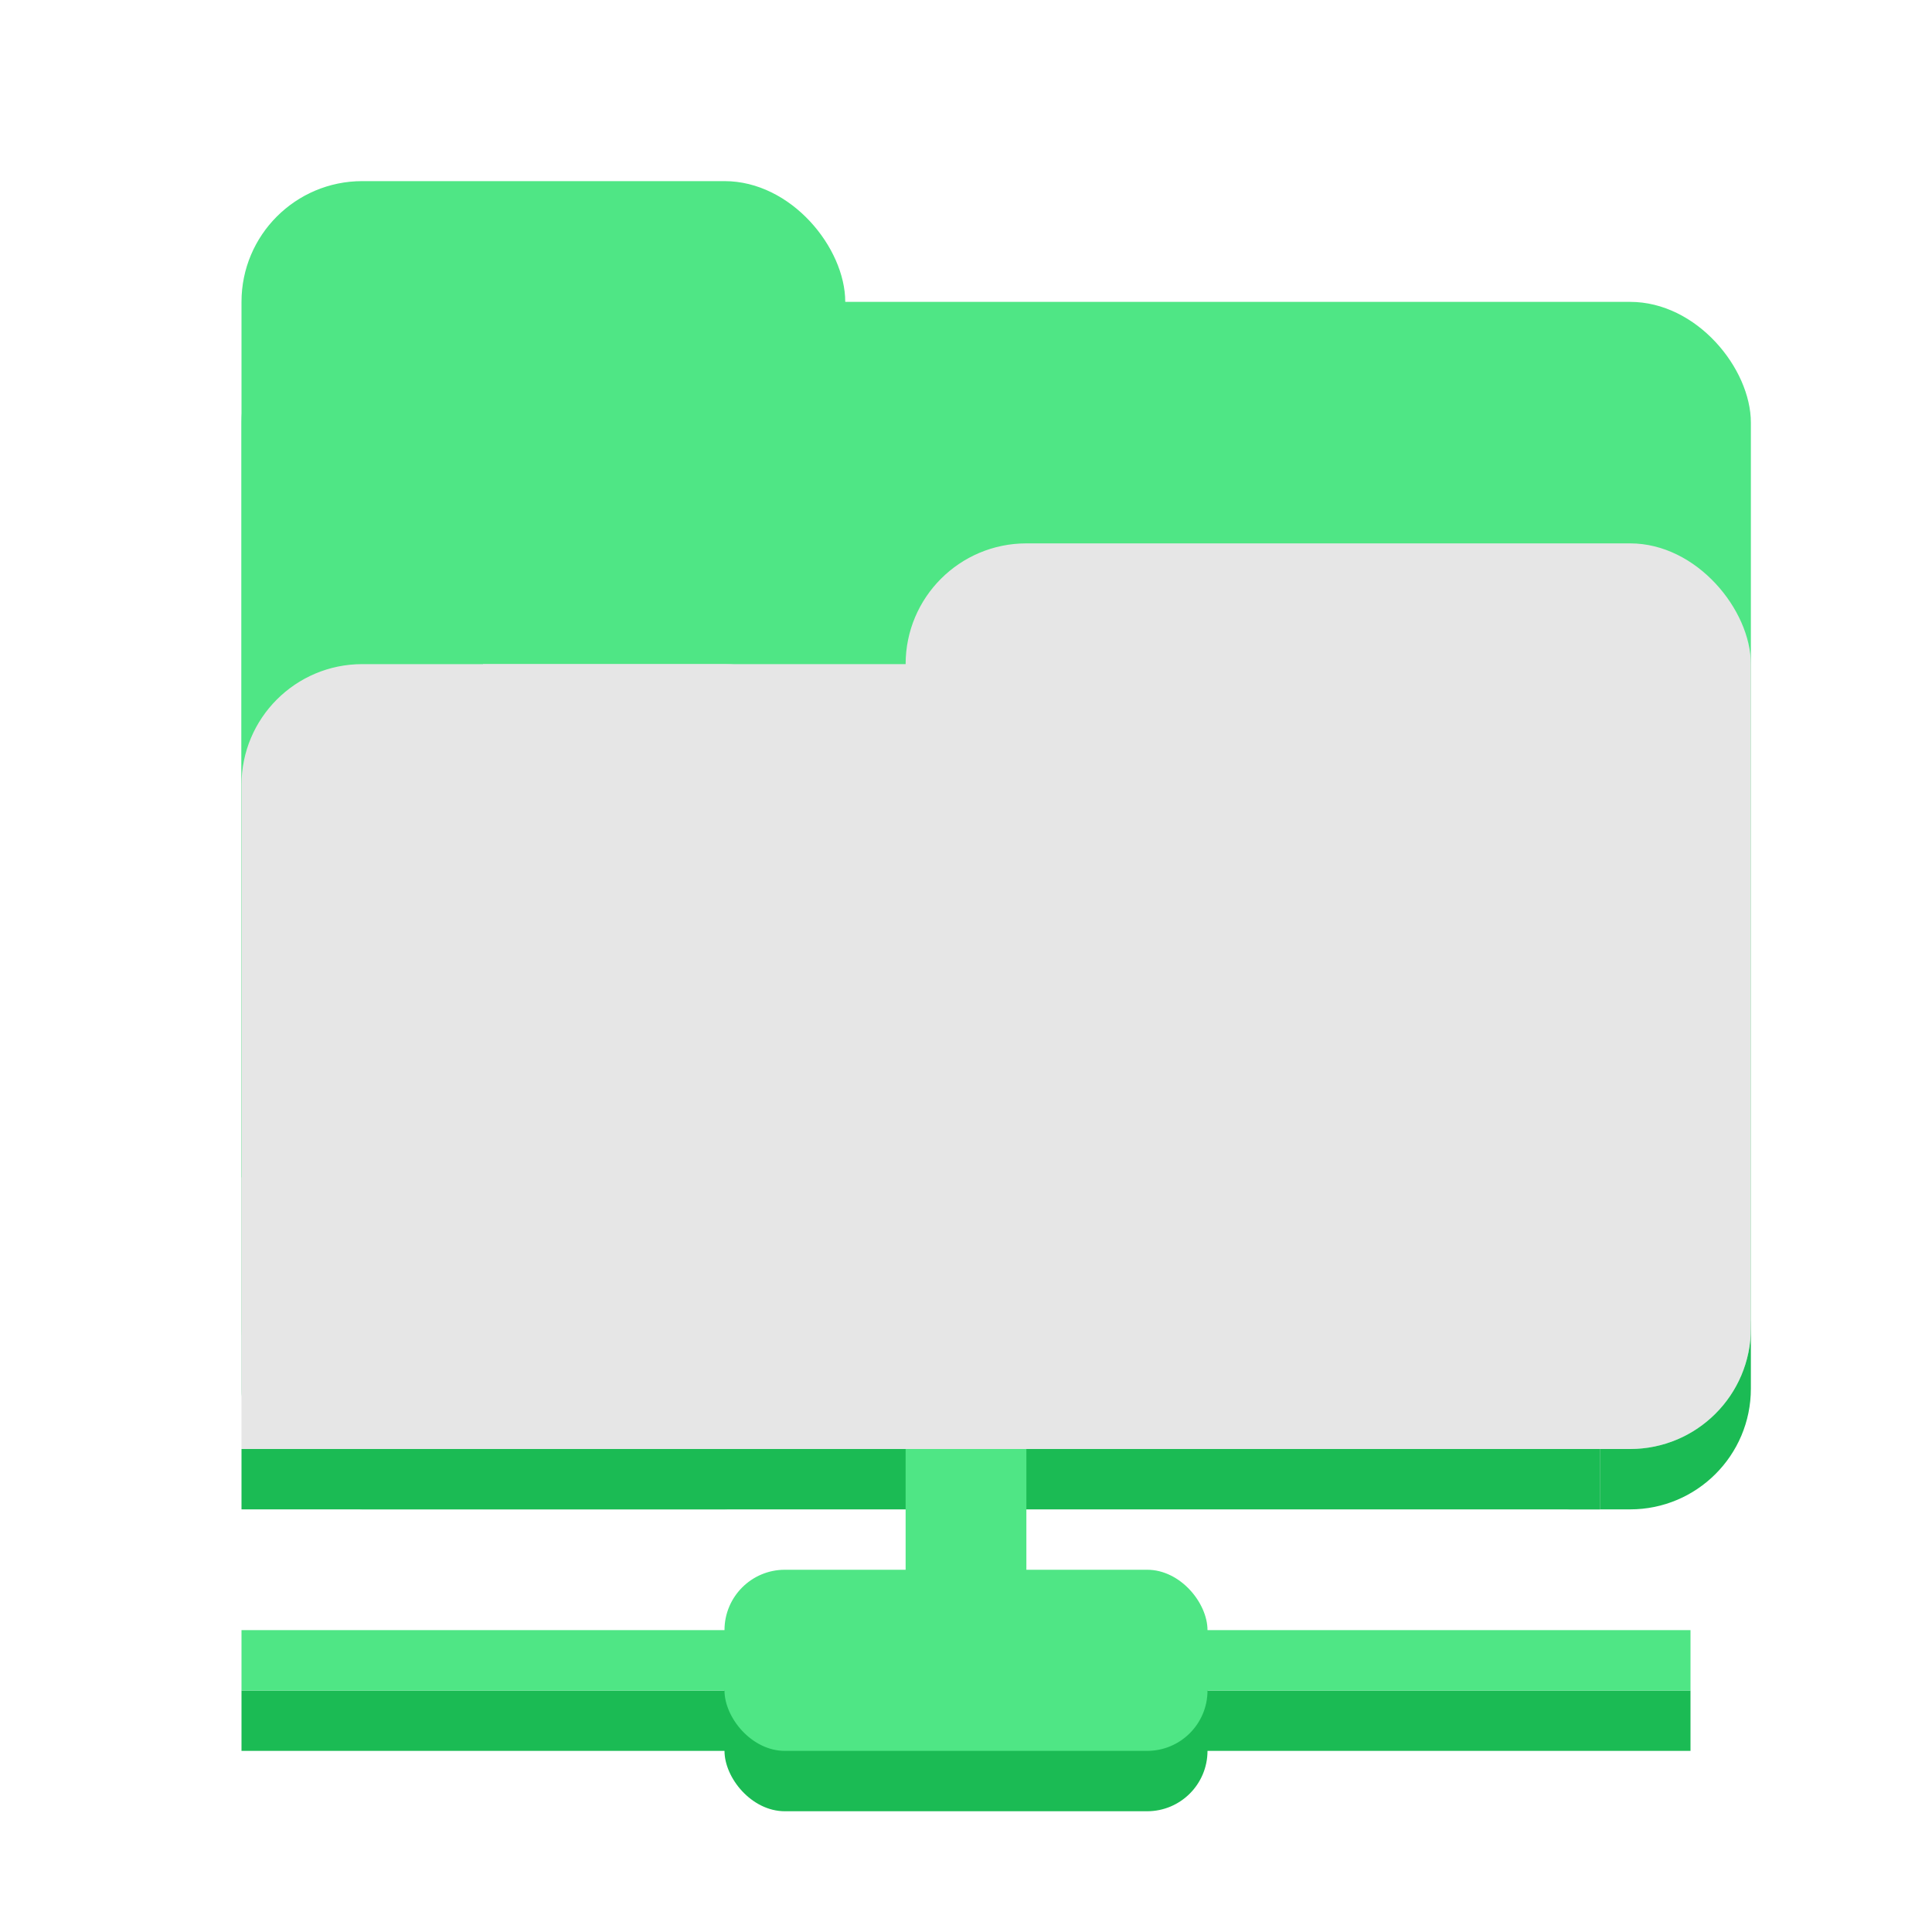 <?xml version="1.0" encoding="UTF-8"?>
<svg width="32" height="32" version="1.1" viewBox="0 0 32 32" xmlns="http://www.w3.org/2000/svg" xmlns:cc="http://creativecommons.org/ns#" xmlns:dc="http://purl.org/dc/elements/1.1/" xmlns:rdf="http://www.w3.org/1999/02/22-rdf-syntax-ns#">
<rect x="12" y="27" width="8" height="3" ry="1" fill="#1bbb54"/>
<rect x="4" y="28" width="24" height="1" ry="0" fill="#1bbb54"/>
<rect x="24" y="20" width="5" height="5" ry="2" fill="#1bbb54"/>
<rect x="4" y="3" width="10" height="22" ry="2" fill="#4fe685"/>
<rect x="4" y="5" width="25" height="19" ry="2" fill="#4fe685"/>
<rect x="4" y="11" width="10" height="14" ry="2" fill="#e6e6e6"/>
<rect x="8" y="11" width="18.5" height="14" ry="0" fill="#e6e6e6"/>
<rect x="4" y="24" width="22.5" height="1" fill="#1bbb54"/>
<rect x="15" y="9" width="14" height="15" ry="2" fill="#e6e6e6"/>
<rect x="4" y="19.5" width="13" height="4.5" ry="0" fill="#e6e6e6"/>
<rect x="15" y="24" width="2" height="3" fill="#4fe685"/>
<rect x="12" y="26" width="8" height="3" ry="1" fill="#4fe685"/>
<rect x="4" y="27" width="24" height="1" ry="0" fill="#4fe685"/>
</svg>
